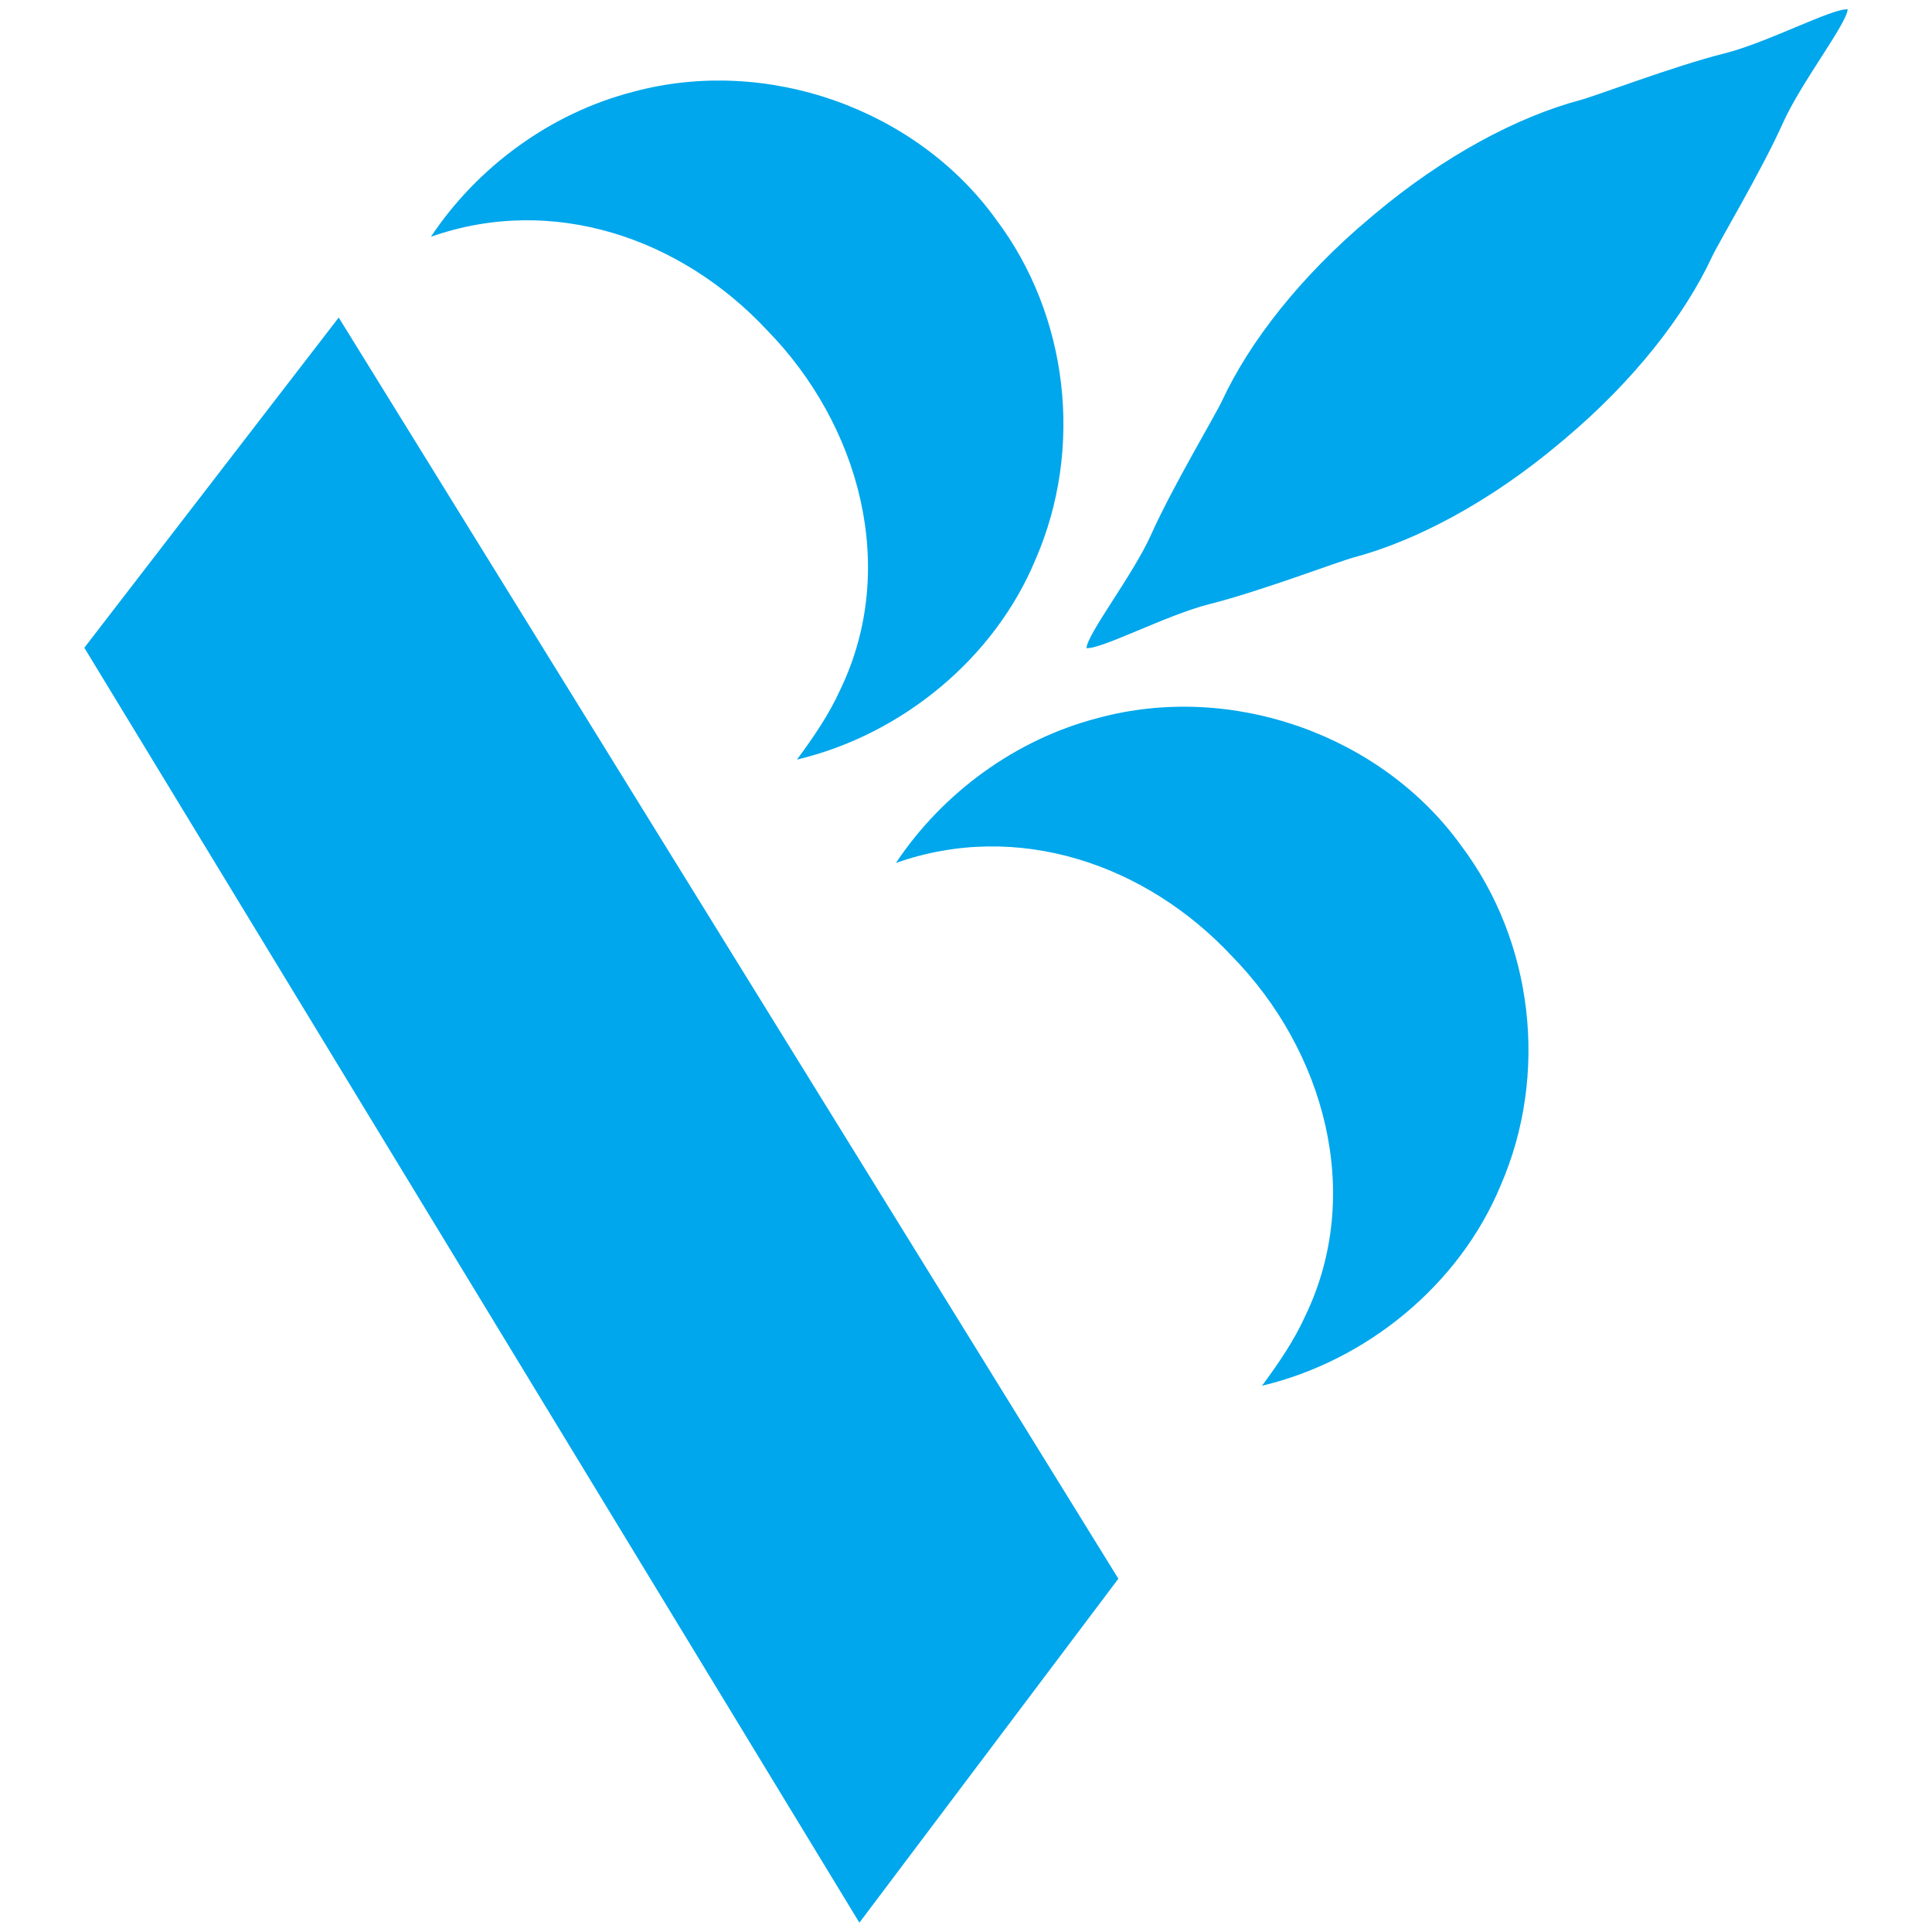 <?xml version="1.0" encoding="UTF-8" standalone="no"?>
<!-- Created with Inkscape (http://www.inkscape.org/) -->

<svg
   xmlns:dc="http://purl.org/dc/elements/1.1/"
   xmlns:cc="http://creativecommons.org/ns#"
   xmlns:rdf="http://www.w3.org/1999/02/22-rdf-syntax-ns#"
   xmlns:svg="http://www.w3.org/2000/svg"
   xmlns="http://www.w3.org/2000/svg"
   xmlns:sodipodi="http://sodipodi.sourceforge.net/DTD/sodipodi-0.dtd"
   xmlns:inkscape="http://www.inkscape.org/namespaces/inkscape"
   width="470"
   height="470"
   id="svg3372"
   sodipodi:version="0.32"
   inkscape:version="0.48.4 r9943 custom"
   version="1.0"
   sodipodi:docname="Bloc_Quebecois_B_logo_1990s.svg"
   inkscape:output_extension="org.inkscape.output.svg.inkscape">
  <defs
     id="defs3374">
    <inkscape:perspective
       sodipodi:type="inkscape:persp3d"
       inkscape:vp_x="0 : 526.18109 : 1"
       inkscape:vp_y="0 : 1000 : 0"
       inkscape:vp_z="744.09448 : 526.18109 : 1"
       inkscape:persp3d-origin="372.04724 : 350.78739 : 1"
       id="perspective3380" />
  </defs>
  <sodipodi:namedview
     id="base"
     pagecolor="#ffffff"
     bordercolor="#666666"
     borderopacity="1.0"
     gridtolerance="10000"
     guidetolerance="10"
     objecttolerance="10"
     inkscape:pageopacity="0.0"
     inkscape:pageshadow="2"
     inkscape:zoom="0.42773438"
     inkscape:cx="114.46576"
     inkscape:cy="116"
     inkscape:document-units="px"
     inkscape:current-layer="layer1"
     showgrid="false"
     inkscape:window-width="1280"
     inkscape:window-height="855"
     inkscape:window-x="-4"
     inkscape:window-y="23"
     inkscape:window-maximized="0" />
  <g
     inkscape:label="Layer 1"
     inkscape:groupmode="layer"
     id="layer1"
     transform="translate(0.203,2.046)">
    <g
       id="g2995"
       transform="translate(20.512,-2.266)">
      <path
         inkscape:connector-curvature="0"
         sodipodi:nodetypes="ccccc"
         id="path3275"
         d="m -0.203,157.798 188.554,310.156 63.001,-83.678 L 61.683,77.467 -0.203,157.798 z"
         style="fill:#00a7ec;fill-opacity:1;fill-rule:evenodd;stroke:none" />
      <path
         inkscape:connector-curvature="0"
         sodipodi:nodetypes="cccccccc"
         id="path3277"
         d="M 221.667,53.694 C 202.319,26.75 165.806,13.687 133.154,22.596 113.279,27.75 95.48,40.737 84.109,57.825 c 29.612,-10.454 60.863,0.309 81.762,22.703 22.547,23.036 32.088,57.814 17.871,87.379 -2.757,6.133 -6.589,11.69 -10.581,17.099 25.513,-6.066 48.05,-24.594 58.041,-48.696 11.794,-27.06 7.956,-59.355 -9.535,-82.615 z"
         style="fill:#00a7ec;fill-opacity:1;fill-rule:nonzero;stroke:none;stroke-width:10;marker:none;visibility:visible;display:inline;overflow:visible;enable-background:accumulate" />
      <path
         inkscape:connector-curvature="0"
         sodipodi:nodetypes="cccccccc"
         id="path3279"
         d="m 334.8,206.019 c -19.348,-26.944 -55.861,-40.007 -88.514,-31.098 -19.874,5.154 -37.674,18.14 -49.044,35.228 29.612,-10.454 60.863,0.309 81.762,22.703 22.547,23.036 32.088,57.814 17.871,87.379 -2.757,6.133 -6.589,11.69 -10.581,17.099 25.513,-6.066 48.05,-24.594 58.041,-48.696 11.794,-27.06 7.956,-59.355 -9.535,-82.615 z"
         style="fill:#00a7ec;fill-opacity:1;fill-rule:nonzero;stroke:none;stroke-width:10;marker:none;visibility:visible;display:inline;overflow:visible;enable-background:accumulate" />
      <path
         inkscape:connector-curvature="0"
         sodipodi:nodetypes="cssssssscsssssssc"
         id="path3281"
         d="m 428.774,2.495 c -3.634,-0.339 -19.563,8.109 -30,10.724 -12.177,3.051 -31.21,10.315 -35.035,11.336 -15.3,4.084 -33.175,13.589 -49.914,27.635 -0.225,0.189 -0.447,0.373 -0.67,0.562 -0.226,0.187 -0.445,0.373 -0.67,0.562 -16.74,14.046 -29.203,29.999 -35.883,44.357 -1.67,3.59 -12.129,21.072 -17.248,32.534 -4.388,9.825 -15.474,24.045 -15.771,27.682 3.634,0.339 19.563,-8.109 30,-10.724 12.177,-3.051 31.21,-10.315 35.035,-11.336 15.3,-4.084 33.175,-13.589 49.914,-27.635 0.225,-0.189 0.447,-0.373 0.67,-0.562 0.226,-0.187 0.445,-0.373 0.67,-0.562 16.74,-14.046 29.203,-29.999 35.883,-44.357 1.67,-3.59 12.129,-21.072 17.248,-32.534 4.388,-9.825 15.474,-24.045 15.771,-27.682 z"
         style="fill:#00a7ec;fill-opacity:1;fill-rule:nonzero;stroke:none;stroke-width:10;marker:none;visibility:visible;display:inline;overflow:visible;enable-background:accumulate" />
    </g>
  </g>
</svg>
